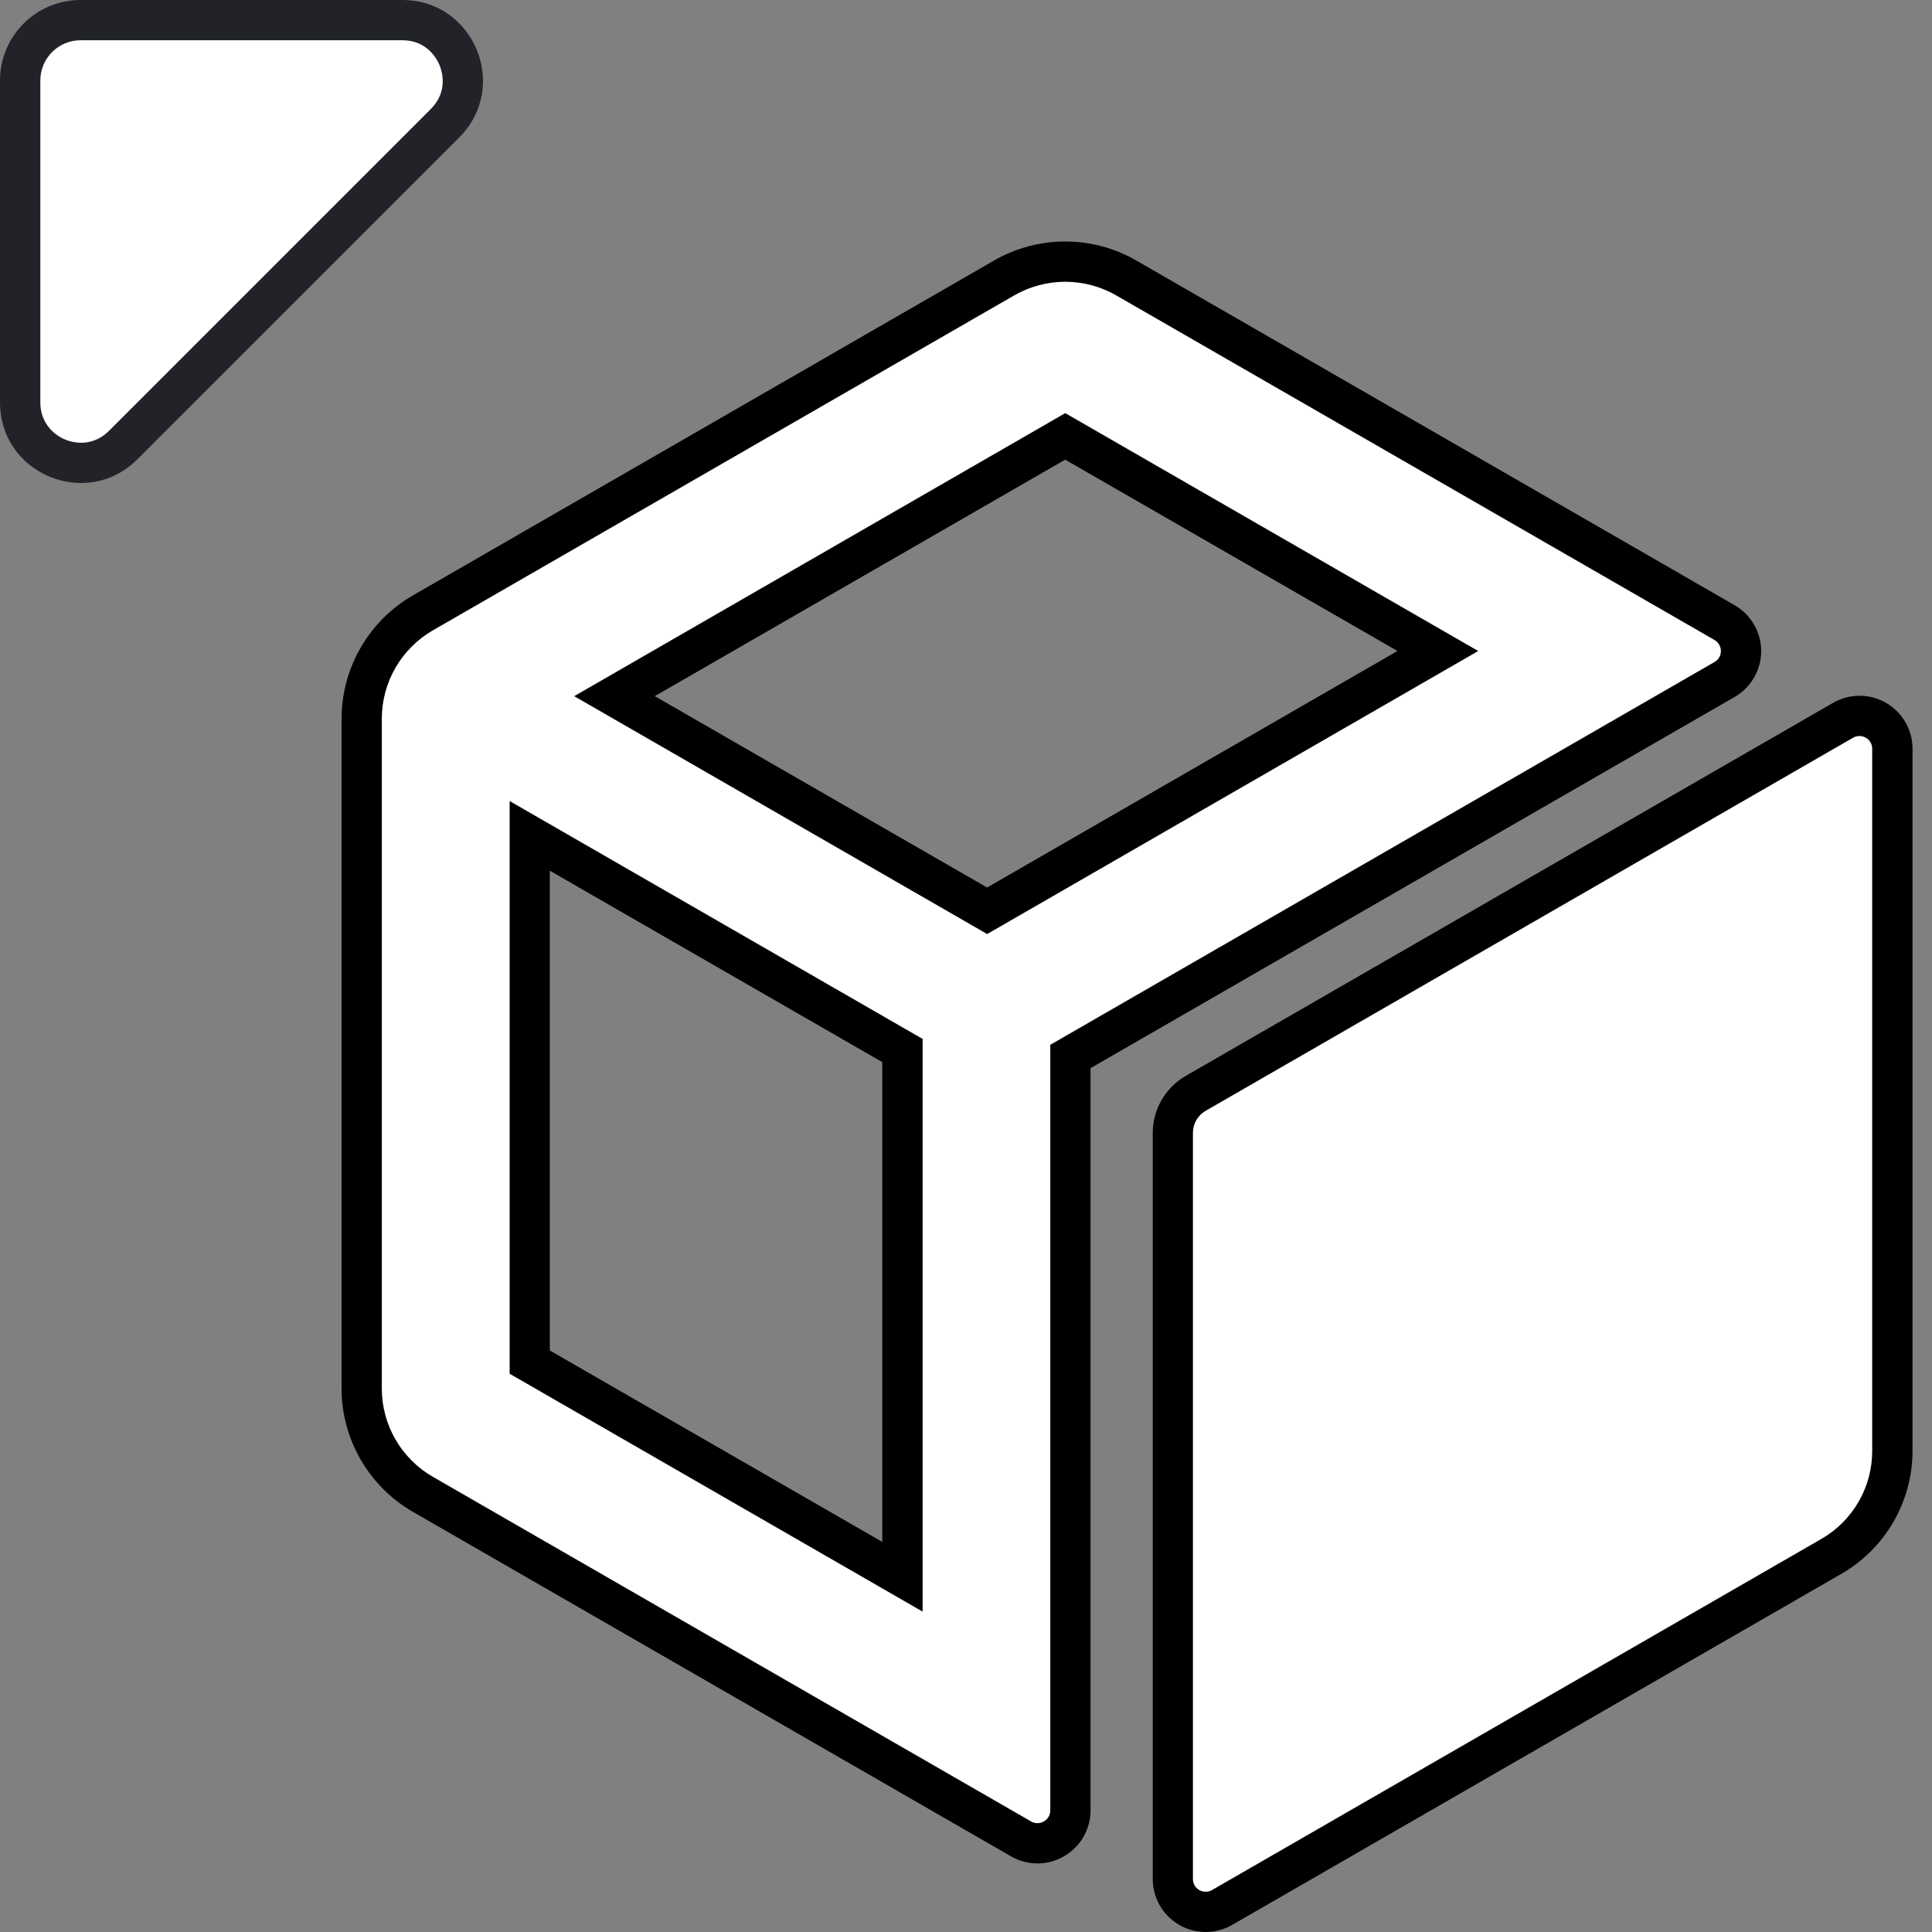 <?xml version="1.0" encoding="UTF-8"?>
<svg xmlns="http://www.w3.org/2000/svg" width="24" height="24" viewBox="0 0 24 24">
  <rect x="0" y="0" width="24" height="24" fill="#808080" stroke="none"/>
  <g id="a" data-name="FRAMES">
    <g id="b" data-name="frame">
      <rect width="24" height="24" fill="none"/>
    </g>
  </g>
  <g id="c" data-name="ICONS">
    <g>
      <path d="M1.007,5.75c-.372,0-.757-.281-.757-.752V1C.25,.587,.586,.25,1,.25h3.998c.369,0,.6,.239,.693,.463s.099,.557-.163,.817L1.53,5.528c-.183,.184-.386,.222-.523,.222Z" fill="#fff"/>
      <path d="M4.998,.5c.31,0,.432,.236,.462,.309s.111,.326-.108,.545L1.354,5.352c-.123,.123-.256,.148-.346,.148-.25,0-.507-.188-.507-.502V1c0-.276,.224-.5,.5-.5h3.998m0-.5H1C.448,0,0,.448,0,1v3.998c0,.603,.493,1.002,1.007,1.002,.246,0,.496-.091,.7-.295L5.705,1.707c.63-.63,.184-1.707-.707-1.707h0Z" fill="#212329"/>
    </g>
    <g>
      <g>
        <path d="M12.821,22.897l-.138-.056-7.43-4.279c-.469-.271-.76-.774-.76-1.314V8.928c0-.54,.291-1.044,.76-1.314L12.473,3.453c.231-.133,.494-.203,.76-.203s.529,.07,.76,.203l7.431,4.28c.127,.074,.205,.21,.205,.355,0,.147-.078,.279-.206,.353l-8.125,4.683v9.365c0,.112-.044,.217-.125,.294-.077,.074-.178,.114-.283,.114h-.068Zm-1.611-3.31v-6.537l-4.629-2.667v6.537l4.629,2.667Zm1.052-8.273l5.599-3.227-4.629-2.667-5.599,3.228,4.629,2.666Z" fill="#fff"/>
        <path d="M13.232,3.5c.219,0,.438,.057,.635,.17l7.431,4.28c.106,.061,.106,.213,0,.274l-8.251,4.755v9.51c0,.093-.076,.159-.159,.159-.027,0-.054-.007-.079-.021l-7.431-4.281c-.393-.226-.635-.645-.635-1.097V8.928c0-.453,.242-.871,.635-1.098L12.598,3.67c.197-.113,.416-.17,.635-.17m-.97,8.103l6.1-3.516-5.13-2.955-6.1,3.516,5.13,2.955m-.802,8.417v-7.114l-5.13-2.955v7.114l5.13,2.955M13.232,3c-.31,0-.616,.082-.885,.237L5.128,7.397c-.546,.315-.885,.901-.885,1.531v8.321c0,.63,.339,1.216,.885,1.531l7.431,4.28c.1,.058,.214,.088,.329,.088,.363,0,.659-.295,.659-.659V13.269l8.001-4.611c.203-.117,.33-.335,.33-.57,0-.235-.126-.453-.33-.57L14.117,3.237c-.268-.155-.574-.237-.884-.237h0Zm-5.098,5.648l5.098-2.938,4.128,2.377-5.098,2.938-4.128-2.377h0Zm-1.304,8.128v-5.96l4.13,2.378v5.96l-4.13-2.378h0Z"/>
      </g>
      <g>
        <path d="M14.977,23.75c-.225,0-.408-.183-.408-.407V14.072c0-.202,.109-.39,.284-.489l8.101-4.669,.145-.021c.225,0,.408,.184,.408,.408v8.725c0,.538-.29,1.039-.756,1.308l-7.627,4.396-.146,.021Z" fill="#fff"/>
        <path d="M23.099,9.143c.082,0,.158,.066,.158,.158v8.725c0,.45-.24,.866-.631,1.091l-7.57,4.362c-.025,.015-.052,.021-.079,.021-.083,0-.158-.066-.158-.158V14.072c0-.113,.06-.216,.158-.273l8.043-4.635c.025-.015,.052-.021,.079-.021m0-.5c-.115,0-.228,.031-.328,.088l-8.043,4.635c-.252,.146-.408,.417-.408,.706v9.27c0,.363,.295,.658,.658,.658,.115,0,.228-.031,.328-.088l7.571-4.363c.543-.313,.881-.897,.881-1.524V9.301c0-.363-.295-.658-.658-.658h0Z"/>
      </g>
    </g>
  </g>
</svg>
